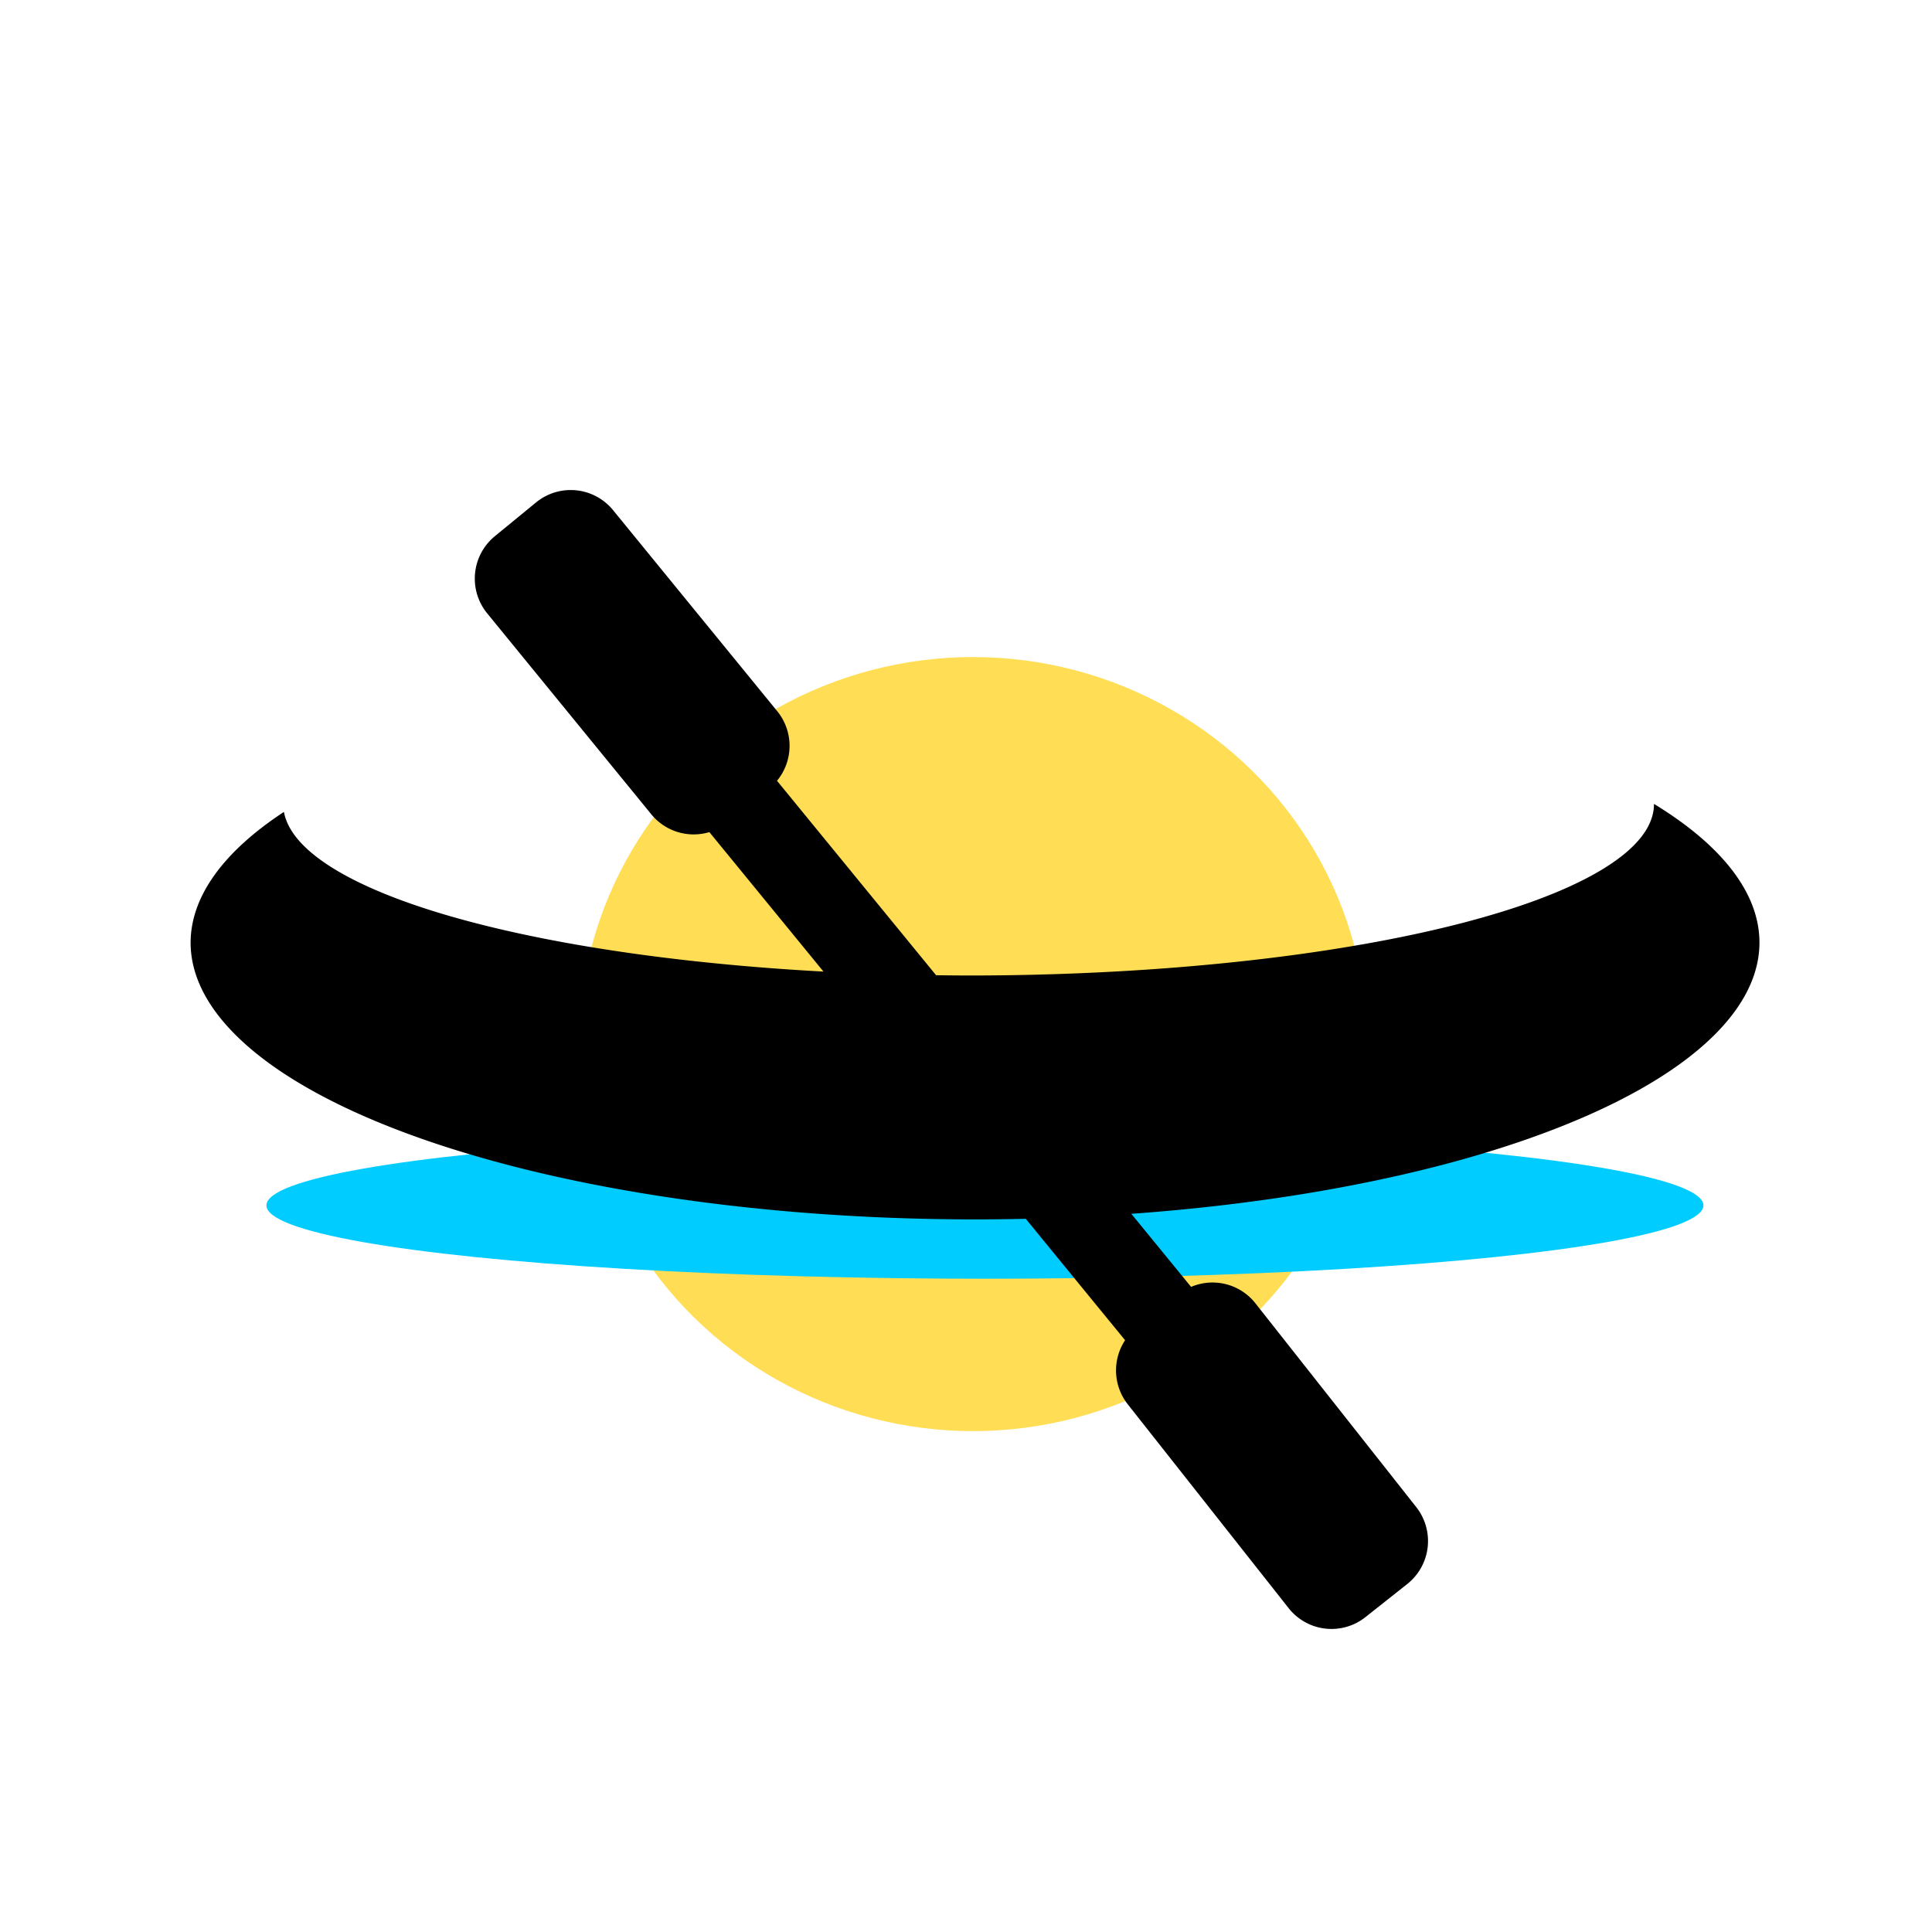 <svg width="555.895" height="555.895" viewBox="0 0 147.081 147.081" xmlns="http://www.w3.org/2000/svg">
   <g transform="translate(-33.663 -53.198)">
      <ellipse style="fill:#fd5;fill-rule:evenodd;stroke-width:.172" cx="107.741" cy="132.683" rx="30.006" ry="29.464"/>
      <ellipse style="fill:#0cf;fill-rule:evenodd;stroke-width:.368" cx="108.644" cy="144.963" rx="54.698" ry="5.583"/>
      <path style="fill:#000;fill-rule:evenodd;stroke-width:.265" d="M77.124 90.504a4.159 4.159 0 0 0-2.66.95l-3.119 2.556a4.18 4.18 0 0 0-.589 5.887l12.485 15.287a4.161 4.161 0 0 0 4.425 1.362l8.687 10.617a52.189 13.047 0 0 1-41.075-12.156 59.716 21.076 0 0 0-7.104 9.946 59.716 21.076 0 0 0 59.717 21.076 59.716 21.076 0 0 0 3.862-.045l7.562 9.243a4.174 4.174 0 0 0 .212 4.89l12.233 15.501a4.156 4.156 0 0 0 5.859.685l3.168-2.509a4.175 4.175 0 0 0 .687-5.87l-12.233-15.5a4.156 4.156 0 0 0-4.901-1.256l-4.552-5.564a59.716 21.076 0 0 0 47.82-20.651 59.716 21.076 0 0 0-8.03-10.555 52.189 13.047 0 0 1 0 .016 52.189 13.047 0 0 1-52.189 13.048 52.189 13.047 0 0 1-2.463-.022l-12.11-14.802a4.178 4.178 0 0 0 .008-5.309L80.34 92.042a4.16 4.16 0 0 0-3.216-1.538z"/>
   </g>
</svg>